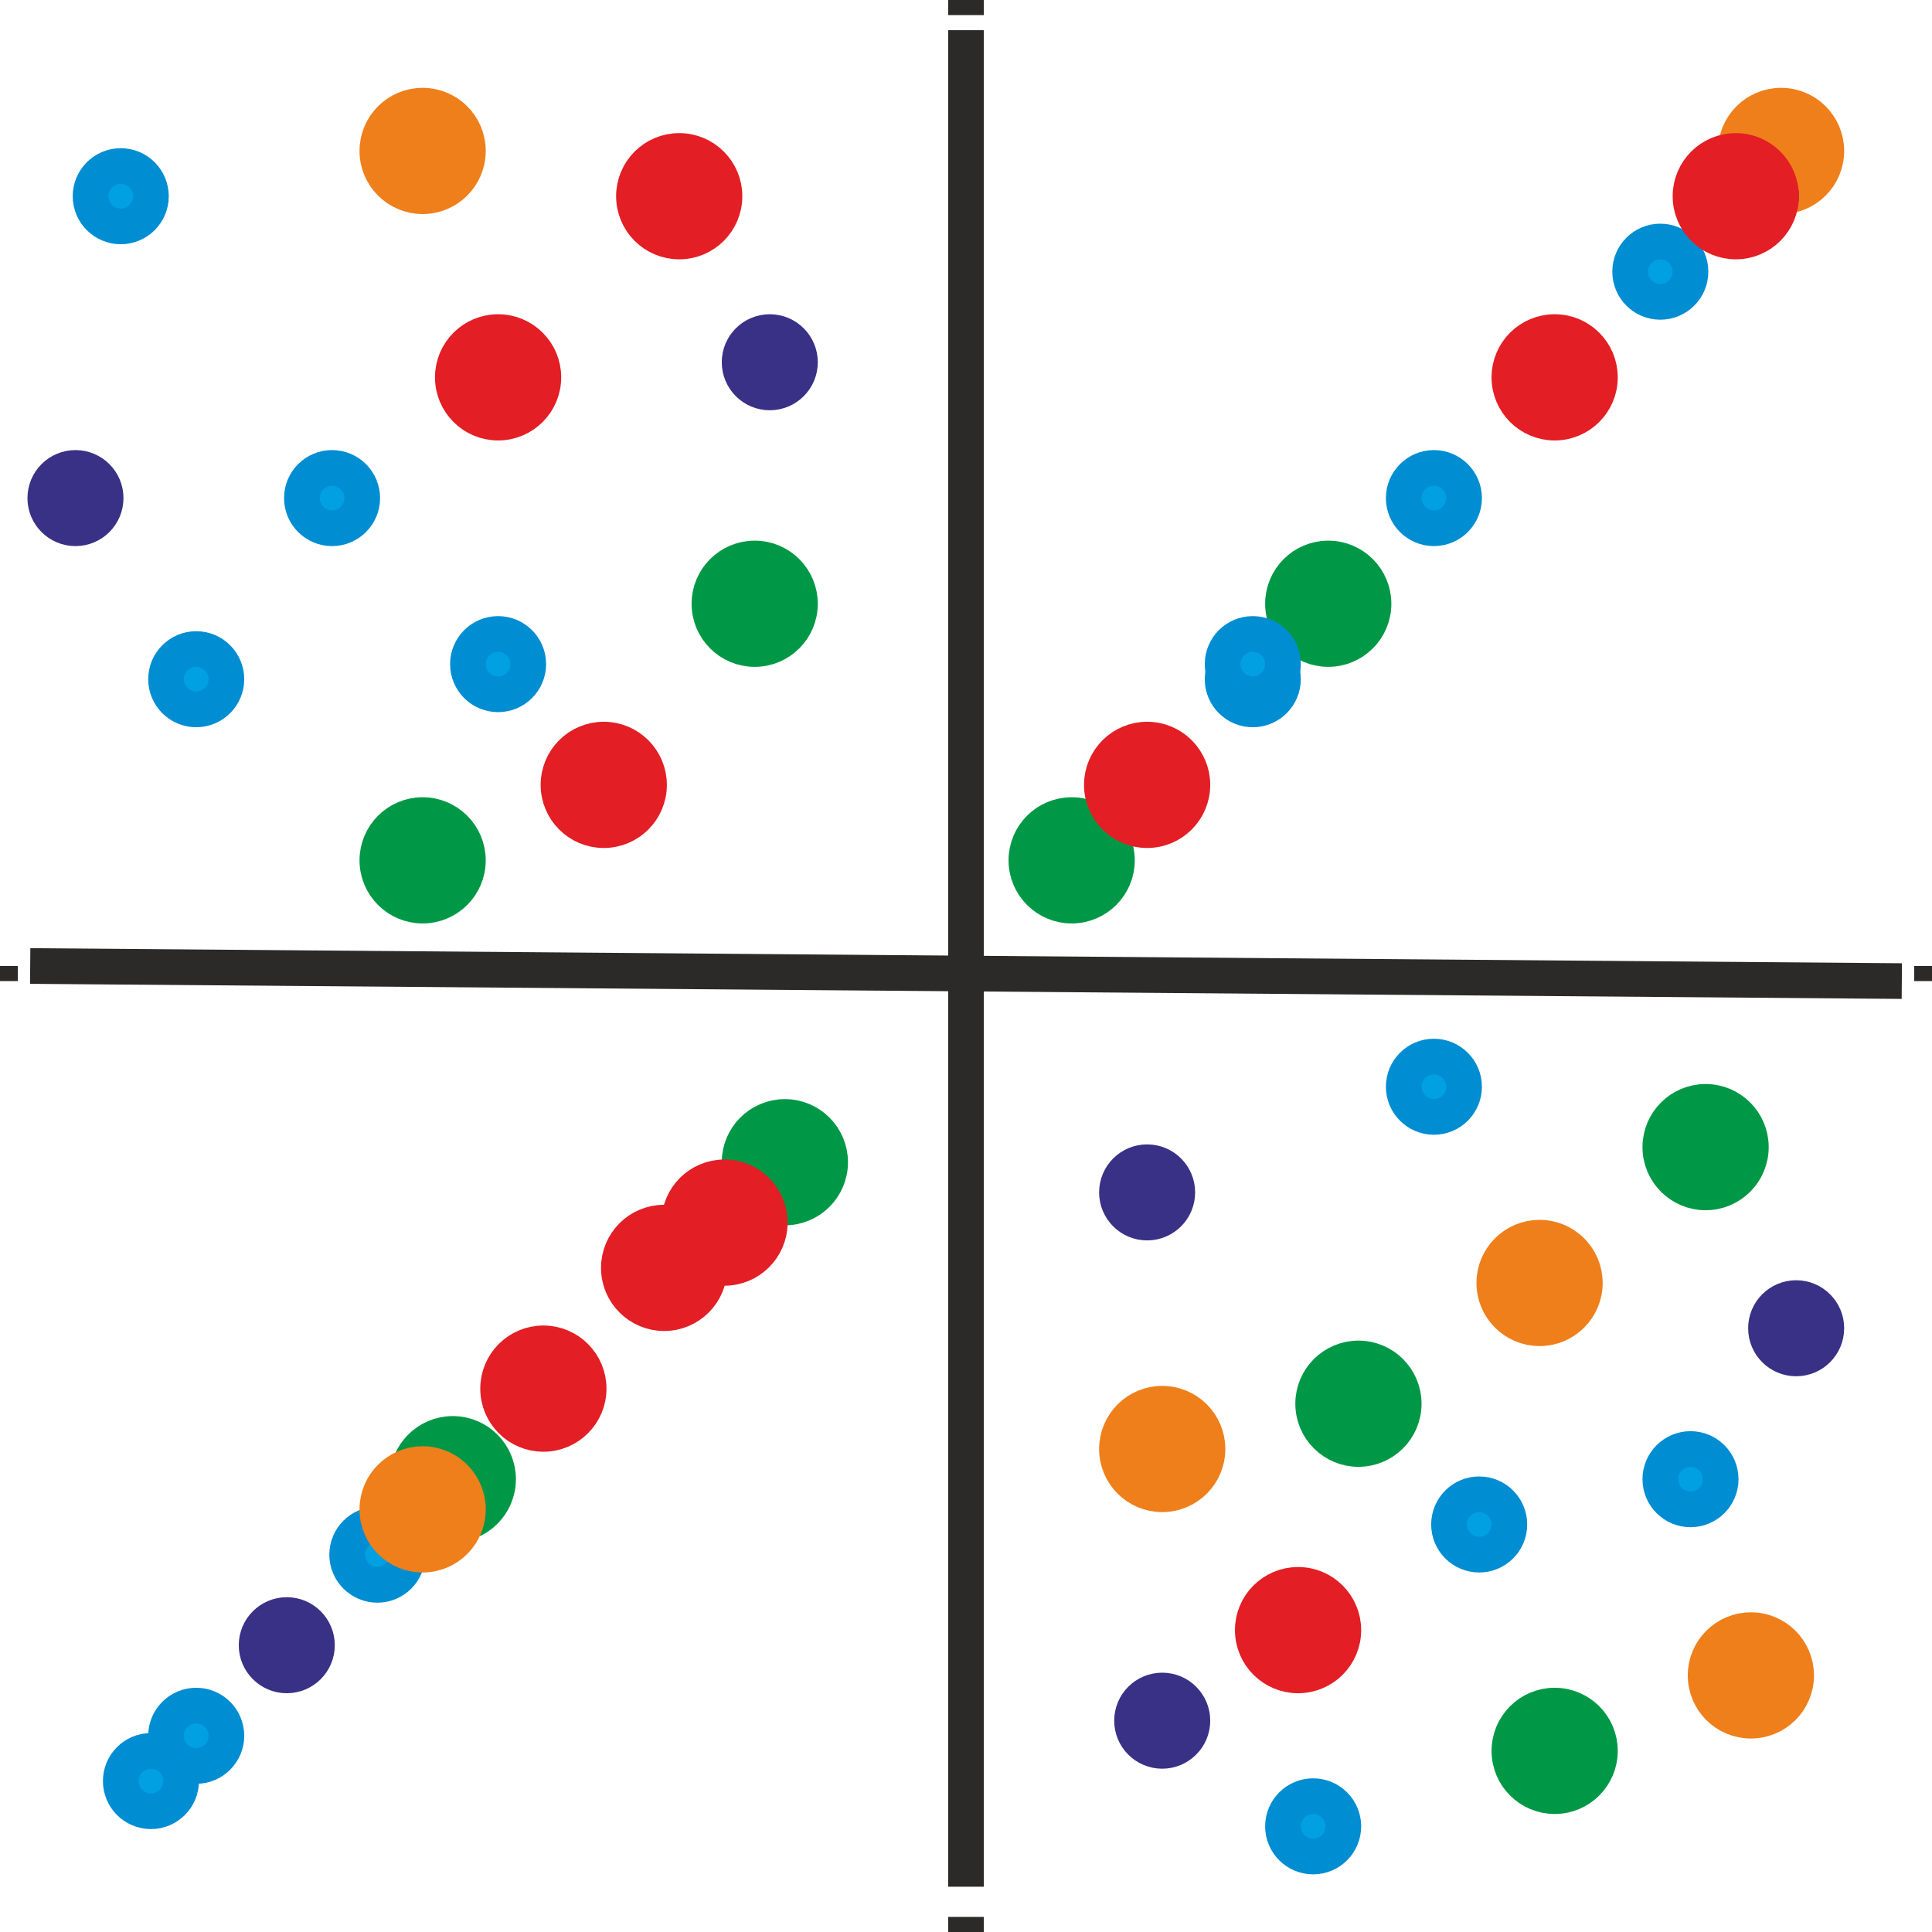 <?xml version="1.0" encoding="UTF-8"?>
<!DOCTYPE svg PUBLIC "-//W3C//DTD SVG 1.1//EN" "http://www.w3.org/Graphics/SVG/1.1/DTD/svg11.dtd">
<!-- Creator: CorelDRAW X5 -->
<svg xmlns="http://www.w3.org/2000/svg" xml:space="preserve" width="128px" height="128px" style="shape-rendering:geometricPrecision; text-rendering:geometricPrecision; image-rendering:optimizeQuality; fill-rule:evenodd; clip-rule:evenodd"
viewBox="0 0 128 128"
 xmlns:xlink="http://www.w3.org/1999/xlink">
 <defs>
  <style type="text/css">
   <![CDATA[
    .str0 {stroke:#2B2A29;stroke-width:2.362}
    .str2 {stroke:#008DD2;stroke-width:2.362}
    .str1 {stroke:#009846;stroke-width:2.362}
    .str4 {stroke:#393185;stroke-width:2.362}
    .str5 {stroke:#E31E24;stroke-width:2.362}
    .str3 {stroke:#EF7F1A;stroke-width:2.362}
    .fil0 {fill:none}
    .fil1 {fill:#009846}
    .fil2 {fill:#00A0E3}
    .fil4 {fill:#393185}
    .fil5 {fill:#E31E24}
    .fil3 {fill:#EF7F1A}
   ]]>
  </style>
 </defs>
 <g id="Layer_x0020_1">
  <line class="fil0 str0" x1="0" y1="64" x2="0" y2= "65" />
  <line class="fil0 str0" x1="64" y1="0" x2="64" y2= "1" />
  <line class="fil0 str0" x1="128" y1="64" x2="128" y2= "65" />
  <line class="fil0 str0" x1="64" y1="127" x2="64" y2= "128" />
  <circle class="fil1 str1" cx="90" cy="93" r="3"/>
  <circle class="fil1 str1" cx="28" cy="57" r="3"/>
  <circle class="fil1 str1" cx="71" cy="57" r="3"/>
  <circle class="fil1 str1" cx="30" cy="98" r="3"/>
  <circle class="fil1 str1" cx="50" cy="40" r="3"/>
  <circle class="fil1 str1" cx="88" cy="40" r="3"/>
  <circle class="fil1 str1" cx="52" cy="77" r="3"/>
  <circle class="fil1 str1" cx="103" cy="116" r="3"/>
  <circle class="fil1 str1" cx="113" cy="76" r="3"/>
  <circle class="fil2 str2" cx="87" cy="121" r="2"/>
  <circle class="fil2 str2" cx="13" cy="45" r="2"/>
  <circle class="fil2 str2" cx="83" cy="45" r="2"/>
  <circle class="fil2 str2" cx="13" cy="115" r="2"/>
  <circle class="fil2 str2" cx="8" cy="13" r="2"/>
  <circle class="fil2 str2" cx="115" cy="13" r="2"/>
  <circle class="fil2 str2" cx="10" cy="118" r="2"/>
  <circle class="fil2 str2" cx="22" cy="33" r="2"/>
  <circle class="fil2 str2" cx="95" cy="33" r="2"/>
  <circle class="fil2 str2" cx="25" cy="103" r="2"/>
  <circle class="fil2 str2" cx="98" cy="101" r="2"/>
  <circle class="fil2 str2" cx="33" cy="44" r="2"/>
  <circle class="fil2 str2" cx="83" cy="44" r="2"/>
  <circle class="fil2 str2" cx="95" cy="72" r="2"/>
  <circle class="fil2 str2" cx="112" cy="98" r="2"/>
  <circle class="fil2 str2" cx="110" cy="18" r="2"/>
  <circle class="fil3 str3" cx="77" cy="96" r="3"/>
  <circle class="fil3 str3" cx="102" cy="85" r="3"/>
  <circle class="fil3 str3" cx="28" cy="10" r="3"/>
  <circle class="fil3 str3" cx="118" cy="10" r="3"/>
  <circle class="fil3 str3" cx="28" cy="100" r="3"/>
  <circle class="fil3 str3" cx="116" cy="111" r="3"/>
  <circle class="fil4 str4" cx="119" cy="88" r="2"/>
  <circle class="fil4 str4" cx="116" cy="13" r="2"/>
  <circle class="fil4 str4" cx="19" cy="109" r="2"/>
  <circle class="fil4 str4" cx="77" cy="114" r="2"/>
  <circle class="fil4 str4" cx="76" cy="79" r="2"/>
  <circle class="fil4 str4" cx="51" cy="24" r="2"/>
  <circle class="fil4 str4" cx="5" cy="33" r="2"/>
  <circle class="fil5 str5" cx="86" cy="108" r="3"/>
  <circle class="fil5 str5" cx="40" cy="52" r="3"/>
  <circle class="fil5 str5" cx="76" cy="52" r="3"/>
  <circle class="fil5 str5" cx="44" cy="84" r="3"/>
  <circle class="fil5 str5" cx="33" cy="25" r="3"/>
  <circle class="fil5 str5" cx="103" cy="25" r="3"/>
  <circle class="fil5 str5" cx="36" cy="92" r="3"/>
  <circle class="fil5 str5" cx="45" cy="13" r="3"/>
  <circle class="fil5 str5" cx="115" cy="13" r="3"/>
  <circle class="fil5 str5" cx="48" cy="81" r="3"/>
  <line class="fil0 str0" x1="64" y1="2" x2="64" y2= "125" />
  <line class="fil0 str0" x1="2" y1="64" x2="126" y2= "65" />
 </g>
</svg>
